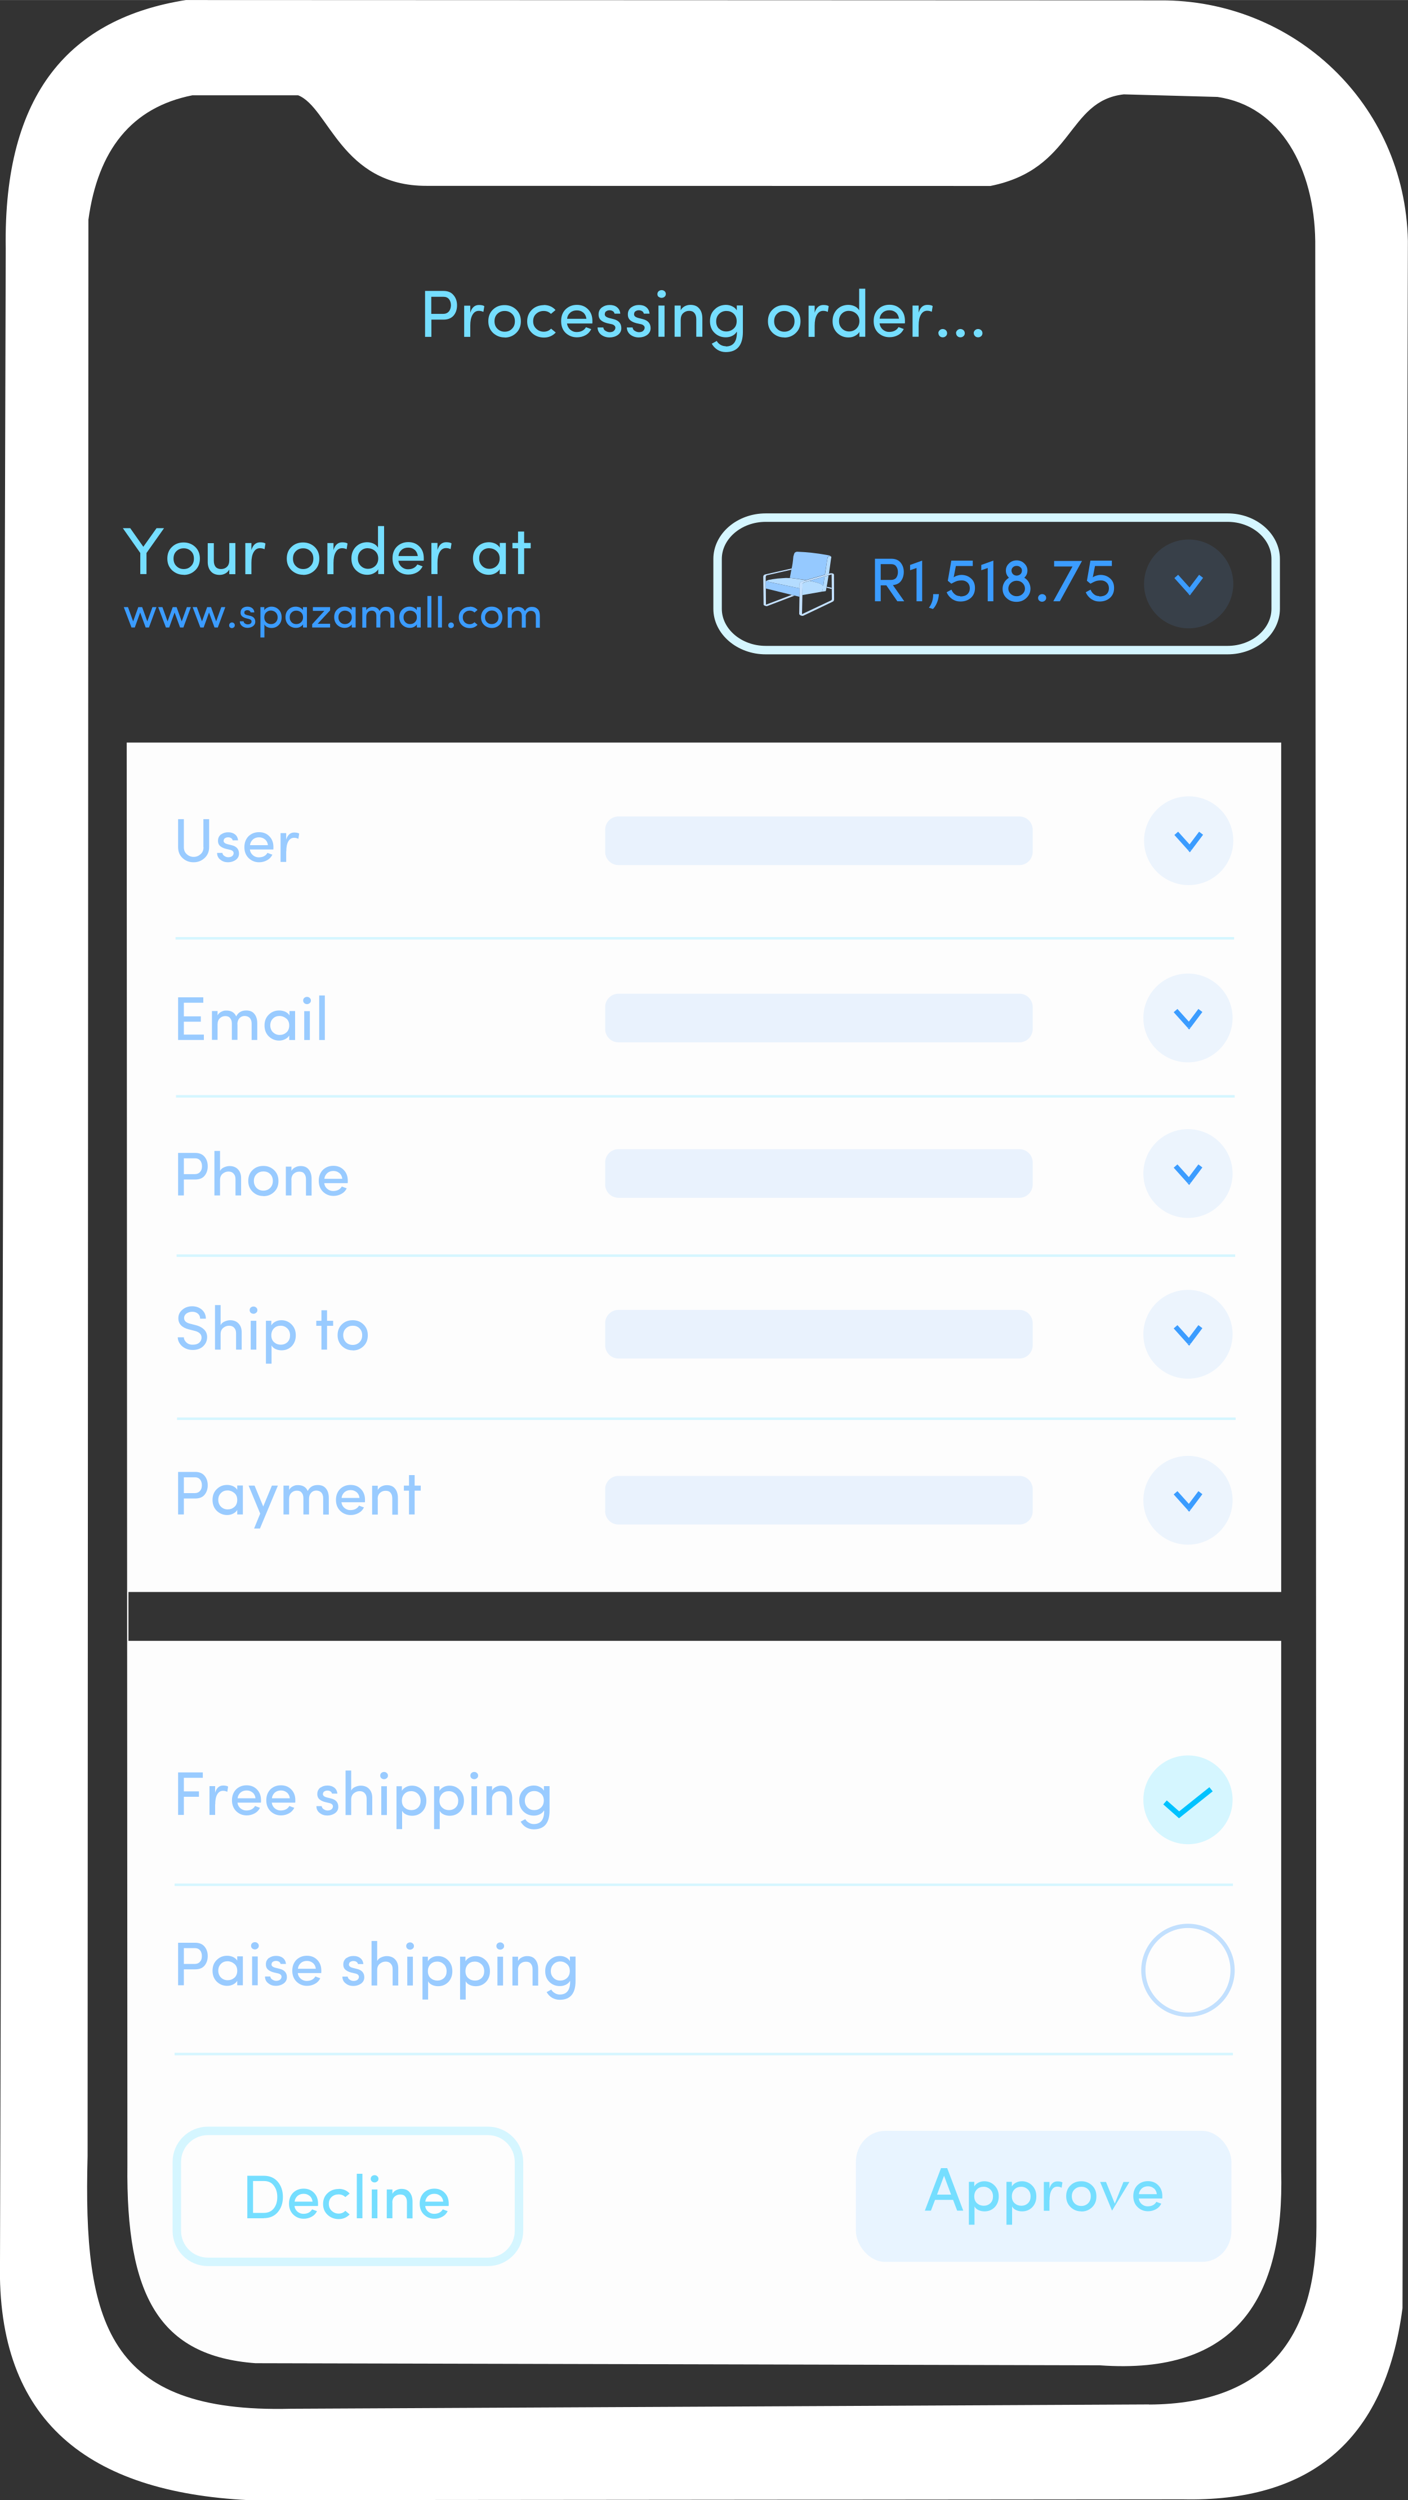 <?xml version="1.0" encoding="UTF-8"?>
<!DOCTYPE svg PUBLIC "-//W3C//DTD SVG 1.1//EN" "http://www.w3.org/Graphics/SVG/1.1/DTD/svg11.dtd">
<!-- Creator: CorelDRAW X6 -->
<svg xmlns="http://www.w3.org/2000/svg" xml:space="preserve" width="112.68mm" height="200mm" version="1.1" style="shape-rendering:geometricPrecision; text-rendering:geometricPrecision; image-rendering:optimizeQuality; fill-rule:evenodd; clip-rule:evenodd"
viewBox="0 0 12024 21341"
 xmlns:xlink="http://www.w3.org/1999/xlink">
 <rect x="0" y="0" width="12024" height="21341" fill="#333333" stroke="none"/>
 <defs>
  <style type="text/css">
   <![CDATA[
    .str1 {stroke:#D5F6FF;stroke-width:21.341}
    .str3 {stroke:#3B9CFF;stroke-width:36.141;stroke-opacity:0.302}
    .str2 {stroke:#00C2FF;stroke-width:45.169}
    .str0 {stroke:#D5F6FF;stroke-width:72.272}
    .fil8 {fill:none}
    .fil3 {fill:none}
    .fil14 {fill:none}
    .fil1 {fill:none}
    .fil11 {fill:#e8f4ff}
    .fil15 {fill:#3B9CFF;fill-rule:nonzero}
    .fil13 {fill:#6BB5FF;fill-opacity:0.11}
    .fil10 {fill:#95C9FF;fill-opacity:0.188}
    .fil4 {fill:#FFFFFF;fill-opacity:1}
    .fil0 {fill:#FFFFFF;fill-opacity:0.99}
    .fil6 {fill:#75deff;fill-rule:nonzero;fill-opacity:1.0}
    .fil5 {fill:#75deff;fill-rule:nonzero;fill-opacity:1.0}
    .fil7 {fill:#95C9FF;fill-rule:nonzero;fill-opacity:0.96}
    .fil18 {fill:#95C9FF}
    .fil17 {fill:#B4DCFF}
    .fil16 {fill:#C4E1FF}
    .fil12 {fill:#D5F6FF}
    .fil2 {fill:none}
    .fil9 {fill:#3B9CFF;fill-rule:nonzero}
   ]]>
  </style>
 </defs>
 <g id="Layer_x0020_1">
  <g id="_1018777872">
   <path class="fil0" d="M1082 6338l9859 0 0 7251 -9844 0 0 417 9844 0 0 4525c28,1085 -379,1744 -1550,1659l-7210 -18c-819,-61 -1106,-573 -1093,-1694l-6 -12140z"/>
   <path class="fil1 str0" d="M6539 4418l3944 0c226,0 411,159 411,353l0 425c0,194 -185,353 -411,353l-3944 0c-226,0 -411,-159 -411,-353l0 -425c0,-194 185,-353 411,-353z"/>
   <path class="fil2" d="M2440 1104c-1135,-67 -1319,282 -1359,1144l1 1368 9861 0 0 -1252c-15,-1019 -380,-1315 -1330,-1308l-826 813 -5476 22 -870 -788z"/>
   <path class="fil3" d="M8760 1869l819 -805c9,0 17,0 25,0l-819 805 -25 0z"/>
   <path class="fil3" d="M1047 2255c30,-643 140,-1001 665,-1113 -496,120 -602,476 -632,1106l1 1368 9827 0 0 2297 -9859 0 -2 -3657z"/>
   <path class="fil4" d="M9814 20524l-7331 37c-1568,39 -1773,-728 -1735,-2158l7 -16528c81,-594 368,-959 888,-1062l903 0c263,104 369,775 1097,773l4815 1c718,-144 649,-726 1139,-782l799 22c543,78 828,614 836,1231l10 16946c1,917 -398,1516 -1429,1521zm-8227 -20524c-985,156 -1560,791 -1538,2122l-49 17189c-30,1360 759,1962 2123,2030l7977 -7c1067,23 1726,-479 1877,-1632l46 -17646c-24,-1178 -983,-2060 -2113,-2053l-8323 -3z"/>
   <path class="fil5" d="M3786 2533l-103 0 0 146 100 0c22,0 38,-7 50,-20 11,-13 17,-31 18,-52 0,-21 -5,-39 -16,-53 -11,-14 -27,-21 -48,-21zm-156 342l0 -392 156 0c39,0 68,12 87,36 20,23 30,52 30,87 0,35 -10,64 -29,87 -20,23 -49,35 -87,35l-103 0 0 147 -53 0zm386 -97l0 97 -52 0 0 -266 52 0 0 60c13,-44 38,-66 74,-66 21,0 36,3 46,10l-8 49c-12,-6 -25,-9 -39,-9 -23,0 -41,11 -54,34 -13,22 -19,53 -19,92zm356 28c17,-16 25,-38 25,-64 0,-27 -8,-48 -25,-64 -17,-16 -37,-24 -62,-24 -25,0 -45,8 -62,24 -17,16 -25,37 -25,64 0,26 8,48 25,64 17,17 37,25 62,25 25,0 46,-8 62,-25zm-62 74c-39,0 -71,-13 -99,-38 -27,-26 -41,-59 -41,-100 0,-41 13,-75 40,-100 27,-26 60,-38 99,-38 39,0 72,13 99,38 27,26 40,59 40,100 0,41 -13,74 -40,100 -27,26 -60,39 -98,39zm333 -277c41,0 75,14 101,43l-39 33c-17,-17 -37,-25 -62,-25 -25,0 -46,8 -64,24 -18,16 -26,37 -26,64 0,26 9,48 27,64 18,17 39,25 64,25 25,0 46,-9 62,-26l40 33c-26,28 -60,43 -100,43 -40,0 -75,-13 -102,-38 -28,-26 -42,-59 -42,-100 0,-41 14,-74 41,-100 27,-26 61,-38 102,-39zm416 138c0,12 0,18 -1,20l-216 0c3,21 12,39 28,53 16,13 33,20 53,20 38,0 65,-14 81,-41 0,0 1,0 2,0 1,0 2,1 4,2 2,1 5,2 9,3 4,1 7,2 8,3l22 8c-11,22 -27,40 -49,52 -22,12 -46,18 -73,18 -38,0 -70,-13 -97,-38 -26,-26 -38,-59 -38,-101 0,-42 13,-75 38,-100 26,-25 58,-38 97,-38 39,0 71,13 95,38 25,25 37,58 37,100zm-78 -73c-15,-13 -33,-19 -55,-19 -22,0 -41,6 -56,19 -16,14 -25,31 -27,53l165 0c-3,-21 -11,-39 -26,-53zm162 -46c18,-13 39,-19 64,-19 25,0 46,6 62,19 16,13 26,31 28,55l-49 0c-2,-9 -6,-16 -14,-21 -8,-5 -18,-8 -28,-8 -10,0 -19,2 -26,7 -8,3 -12,9 -14,18 -2,8 -2,15 1,20 4,9 15,15 31,20l39 10c46,11 69,37 69,78 0,24 -10,43 -30,58 -20,14 -44,21 -71,21 -27,0 -51,-8 -71,-23 -20,-16 -30,-36 -31,-62l49 0c2,14 9,24 21,30 12,7 24,11 38,10 13,-1 24,-4 31,-11 7,-7 12,-14 13,-24 1,-9 -2,-17 -9,-22 -6,-6 -15,-10 -27,-12l-36 -8c-26,-7 -45,-17 -57,-31 -12,-14 -16,-32 -14,-53 2,-21 12,-38 29,-51zm250 0c18,-13 39,-19 64,-19 25,0 46,6 62,19 16,13 26,31 28,55l-49 0c-2,-9 -6,-16 -14,-21 -8,-5 -18,-8 -28,-8 -10,0 -19,2 -26,7 -8,3 -12,9 -14,18 -2,8 -2,15 1,20 4,9 15,15 31,20l39 10c46,11 69,37 69,78 0,24 -10,43 -30,58 -20,14 -44,21 -71,21 -27,0 -51,-8 -71,-23 -20,-16 -30,-36 -31,-62l49 0c2,14 9,24 21,30 12,7 24,11 38,10 13,-1 24,-4 31,-11 7,-7 12,-14 13,-24 1,-9 -2,-17 -9,-22 -6,-6 -15,-10 -27,-12l-36 -8c-26,-7 -45,-17 -57,-31 -12,-14 -16,-32 -14,-53 2,-21 12,-38 29,-51zm231 -88c-7,-7 -10,-15 -10,-24 0,-9 3,-17 10,-24 7,-6 16,-10 26,-10 10,0 18,3 25,9 7,6 11,14 11,24 0,10 -4,18 -11,24 -7,6 -16,9 -25,9 -10,0 -18,-3 -26,-10zm51 340l-52 0 0 -266 52 0 0 266zm138 -143l0 143 -52 0 0 -266 52 0 0 40c8,-15 19,-26 34,-34 15,-8 31,-12 49,-12 33,0 58,10 75,31 18,20 27,49 27,87l0 154 -52 0 0 -150c0,-22 -5,-40 -16,-52 -10,-13 -25,-19 -45,-19 -20,0 -37,7 -51,20 -14,13 -21,32 -21,58zm328 74c16,16 37,24 61,24 24,0 45,-8 63,-24 18,-16 26,-37 26,-64 0,-27 -9,-48 -26,-64 -17,-16 -38,-23 -62,-23 -24,0 -45,8 -62,25 -17,17 -25,38 -25,64 0,26 8,47 24,63zm57 152c63,0 95,-40 95,-120 0,-1 0,-2 -1,-3l0 -4c-8,15 -20,27 -38,36 -17,9 -36,13 -56,13 -38,0 -70,-13 -96,-38 -26,-25 -39,-59 -39,-100 0,-41 13,-75 40,-100 26,-26 58,-38 95,-39 20,0 39,4 56,13 17,8 29,19 38,34l0 -42 52 0 0 225c0,115 -49,173 -146,173 -25,0 -49,-6 -70,-19 -21,-13 -38,-31 -50,-53 2,0 9,-4 23,-12l20 -11c7,14 18,24 32,33 14,8 29,12 45,12zm562 -151c17,-16 25,-38 25,-64 0,-27 -8,-48 -25,-64 -17,-16 -37,-24 -62,-24 -25,0 -45,8 -62,24 -17,16 -25,37 -25,64 0,26 8,48 25,64 17,17 37,25 62,25 25,0 46,-8 62,-25zm-62 74c-39,0 -71,-13 -99,-38 -27,-26 -41,-59 -41,-100 0,-41 13,-75 40,-100 27,-26 60,-38 99,-38 39,0 72,13 99,38 27,26 40,59 40,100 0,41 -13,74 -40,100 -27,26 -60,39 -98,39zm259 -102l0 97 -52 0 0 -266 52 0 0 60c13,-44 38,-66 74,-66 21,0 36,3 46,10l-8 49c-12,-6 -25,-9 -39,-9 -23,0 -41,11 -54,34 -13,22 -19,53 -19,92zm356 27c17,-16 26,-38 26,-64 0,-27 -9,-48 -27,-64 -18,-16 -39,-23 -63,-24 -24,0 -44,8 -60,24 -16,16 -24,37 -24,63 0,26 8,47 25,64 16,16 37,25 61,25 24,0 45,-8 62,-24zm78 69l-52 0 0 -41c-8,14 -21,25 -38,34 -17,9 -35,13 -56,13 -37,0 -69,-13 -96,-39 -26,-26 -39,-59 -39,-100 0,-41 13,-74 38,-100 26,-26 57,-38 95,-39 20,0 39,4 56,12 17,8 29,19 38,34l0 -184 52 0 0 410zm337 -134c0,12 0,18 -1,20l-216 0c3,21 12,39 28,53 16,13 33,20 53,20 38,0 65,-14 81,-41 0,0 1,0 2,0 1,0 2,1 4,2 2,1 5,2 9,3 4,1 7,2 8,3l22 8c-11,22 -27,40 -49,52 -22,12 -46,18 -73,18 -38,0 -70,-13 -97,-38 -26,-26 -38,-59 -38,-101 0,-42 13,-75 38,-100 26,-25 58,-38 97,-38 39,0 71,13 95,38 25,25 37,58 37,100zm-78 -73c-15,-13 -33,-19 -55,-19 -22,0 -41,6 -56,19 -16,14 -25,31 -27,53l165 0c-3,-21 -11,-39 -26,-53zm195 110l0 97 -52 0 0 -266 52 0 0 60c13,-44 38,-66 74,-66 21,0 36,3 46,10l-8 49c-12,-6 -25,-9 -39,-9 -23,0 -41,11 -54,34 -13,22 -19,53 -19,92zm168 67c0,-10 4,-18 11,-25 7,-7 16,-11 26,-11 10,0 19,3 27,10 7,7 11,15 11,26 0,10 -4,19 -11,25 -8,7 -16,10 -26,10 -10,0 -19,-3 -26,-10 -7,-7 -11,-15 -11,-26zm151 0c0,-10 4,-18 11,-25 7,-7 16,-11 26,-11 10,0 19,3 27,10 7,7 11,15 11,26 0,10 -4,19 -11,25 -8,7 -16,10 -26,10 -10,0 -19,-3 -26,-10 -7,-7 -11,-15 -11,-26zm151 0c0,-10 4,-18 11,-25 7,-7 16,-11 26,-11 10,0 19,3 27,10 7,7 11,15 11,26 0,10 -4,19 -11,25 -8,7 -16,10 -26,10 -10,0 -19,-3 -26,-10 -7,-7 -11,-15 -11,-26z"/>
   <path class="fil6" d="M2161 18618l0 271 92 0c37,0 65,-13 85,-38 20,-25 30,-58 30,-97 0,-40 -10,-72 -30,-98 -19,-26 -47,-39 -84,-39l-92 0zm92 317l-141 0 0 -363 141 0c50,0 90,17 119,51 29,34 44,78 44,130 0,53 -15,96 -44,130 -29,34 -69,51 -120,51zm463 -124c0,11 0,17 -1,19l-200 0c2,20 11,36 26,49 15,12 31,18 49,18 36,0 60,-13 75,-38 0,0 1,0 2,0 1,0 2,1 4,2 2,1 5,2 8,3 3,1 6,2 8,3l20 7c-10,21 -25,37 -46,48 -20,11 -43,17 -67,17 -35,0 -65,-12 -90,-36 -24,-24 -36,-55 -36,-93 0,-38 12,-69 35,-93 24,-23 54,-35 90,-35 36,0 66,12 88,35 23,23 35,54 35,92zm-72 -67c-14,-12 -31,-18 -51,-18 -20,0 -38,6 -52,18 -14,13 -23,29 -25,49l153 0c-2,-20 -10,-36 -24,-49zm249 -60c38,0 69,13 93,40l-37 30c-15,-15 -35,-23 -58,-23 -23,0 -43,7 -59,22 -16,15 -24,34 -24,59 0,24 8,44 25,60 17,15 36,23 59,23 23,0 42,-8 57,-24l37 31c-25,26 -56,40 -93,40 -37,0 -69,-12 -95,-36 -26,-24 -39,-55 -39,-93 0,-38 13,-69 38,-92 25,-24 57,-36 95,-36zm154 251l0 -380 48 0 0 380 -48 0zm128 -315c-6,-6 -9,-13 -9,-22 0,-9 3,-16 9,-22 7,-6 15,-9 24,-9 9,0 17,3 23,9 7,6 10,13 10,22 0,9 -3,17 -10,22 -7,6 -14,9 -23,9 -9,0 -17,-3 -24,-9zm48 315l-48 0 0 -246 48 0 0 246zm128 -133l0 133 -48 0 0 -246 48 0 0 37c7,-14 18,-24 32,-31 14,-7 29,-11 45,-11 31,0 54,9 70,29 16,19 25,46 25,81l0 142 -48 0 0 -139c0,-21 -5,-37 -15,-48 -9,-12 -23,-17 -42,-17 -19,0 -35,6 -48,18 -13,12 -20,30 -20,53zm481 9c0,11 0,17 -1,19l-200 0c2,20 11,36 26,49 15,12 31,18 49,18 36,0 60,-13 75,-38 0,0 1,0 2,0 1,0 2,1 4,2 2,1 5,2 8,3 3,1 6,2 8,3l20 7c-10,21 -25,37 -46,48 -20,11 -43,17 -67,17 -35,0 -65,-12 -90,-36 -24,-24 -36,-55 -36,-93 0,-38 12,-69 35,-93 24,-23 54,-35 90,-35 36,0 66,12 88,35 23,23 35,54 35,92zm-72 -67c-14,-12 -31,-18 -51,-18 -20,0 -38,6 -52,18 -14,13 -23,29 -25,49l153 0c-2,-20 -10,-36 -24,-49z"/>
   <path class="fil7" d="M1737 7231l0 -239 49 0 0 238c0,39 -13,70 -39,94 -26,24 -57,36 -94,36 -37,0 -68,-12 -94,-36 -26,-24 -38,-56 -38,-94l0 -238 49 0 0 239c0,25 8,45 25,60 16,15 36,23 59,23 23,0 42,-8 59,-23 17,-15 25,-35 25,-60zm152 -109c16,-12 36,-18 60,-18 23,0 43,6 58,18 15,12 24,29 26,51l-46 0c-1,-8 -6,-14 -13,-19 -8,-5 -16,-7 -26,-7 -9,0 -17,2 -24,6 -7,3 -11,9 -13,16 -2,8 -2,14 1,18 4,8 14,14 29,18l36 9c43,10 64,34 64,72 0,22 -9,40 -28,54 -19,13 -41,20 -66,20 -25,0 -47,-7 -65,-22 -19,-14 -28,-34 -28,-58l45 0c2,13 9,22 20,28 11,7 22,10 35,9 12,-1 22,-4 29,-10 7,-6 11,-13 12,-22 1,-9 -2,-15 -8,-21 -6,-5 -14,-9 -25,-11l-34 -8c-24,-6 -41,-16 -53,-28 -11,-13 -15,-29 -13,-49 2,-20 11,-35 27,-48zm446 110c0,11 0,17 -1,19l-200 0c2,20 11,36 26,49 15,12 31,18 49,18 36,0 60,-13 75,-38 0,0 1,0 2,0 1,0 2,1 4,2 2,1 5,2 8,3 3,1 6,2 8,3l20 7c-10,21 -25,37 -46,48 -20,11 -43,17 -67,17 -35,0 -65,-12 -90,-36 -24,-24 -36,-55 -36,-93 0,-38 12,-69 35,-93 24,-23 54,-35 90,-35 36,0 66,12 88,35 23,23 35,54 35,92zm-72 -67c-14,-12 -31,-18 -51,-18 -20,0 -38,6 -52,18 -14,13 -23,29 -25,49l153 0c-2,-20 -10,-36 -24,-49zm181 102l0 90 -48 0 0 -246 48 0 0 56c12,-40 35,-61 68,-61 19,0 34,3 43,9l-7 45c-11,-6 -23,-9 -36,-9 -22,0 -38,10 -50,31 -12,21 -17,49 -17,85z"/>
   <path class="fil7" d="M1521 8876l0 -363 215 0 0 46 -166 0 0 116 145 0 0 46 -145 0 0 110 171 0 0 46 -220 0zm507 -132l0 132 -48 0 0 -139c0,-20 -5,-36 -15,-47 -9,-12 -23,-17 -41,-17 -18,0 -33,6 -46,18 -13,12 -20,30 -20,53l0 132 -48 0 0 -246 48 0 0 37c6,-12 15,-21 28,-29 14,-7 26,-12 37,-12 47,-3 79,14 94,50 17,-34 46,-51 85,-51 31,0 54,9 70,29 16,19 25,46 25,81l0 142 -48 0 0 -139c0,-20 -5,-36 -15,-48 -11,-12 -25,-17 -44,-18 -18,0 -33,6 -45,19 -12,13 -18,31 -18,52zm418 69c16,-15 24,-35 24,-60 0,-25 -8,-45 -25,-59 -17,-14 -36,-22 -58,-22 -22,0 -41,7 -56,22 -15,15 -23,34 -23,58 0,24 8,44 23,59 16,15 35,23 57,23 23,0 42,-7 58,-22zm72 64l-48 0 0 -38c-8,13 -19,23 -35,31 -16,8 -33,12 -51,12 -34,0 -64,-12 -89,-36 -24,-24 -36,-55 -36,-93 0,-38 12,-69 36,-92 24,-24 54,-36 90,-36 18,0 35,4 52,11 16,8 28,18 35,31l0 -37 48 0 0 246zm80 -315c-6,-6 -9,-13 -9,-22 0,-9 3,-16 9,-22 7,-6 15,-9 24,-9 9,0 17,3 23,9 7,6 10,13 10,22 0,9 -3,17 -10,22 -7,6 -15,9 -23,9 -9,0 -17,-3 -24,-9zm48 315l-48 0 0 -246 48 0 0 246zm80 0l0 -380 48 0 0 380 -48 0z"/>
   <path class="fil7" d="M1665 9887l-95 0 0 135 93 0c20,0 35,-6 46,-19 11,-12 16,-28 16,-48 0,-20 -5,-36 -15,-49 -11,-13 -25,-19 -44,-19zm-144 317l0 -363 145 0c36,0 63,11 81,33 18,22 27,48 27,81 0,32 -9,59 -27,81 -18,22 -45,32 -81,32l-96 0 0 136 -49 0zm358 -133l0 133 -48 0 0 -380 48 0 0 171c7,-14 18,-24 34,-31 16,-7 32,-11 47,-11 31,0 56,10 73,29 18,19 27,46 26,80l0 142 -48 0 0 -139c0,-20 -5,-36 -16,-47 -10,-12 -25,-18 -43,-18 -19,0 -35,6 -50,18 -15,12 -23,30 -23,54zm428 69c15,-15 23,-35 23,-60 0,-25 -8,-44 -23,-59 -15,-15 -35,-22 -57,-22 -23,0 -42,7 -58,22 -16,15 -24,35 -24,59 0,24 8,44 23,60 15,15 35,23 58,23 23,0 43,-8 58,-23zm-58 69c-36,0 -66,-12 -91,-36 -25,-24 -38,-55 -38,-93 0,-38 12,-69 37,-93 25,-24 55,-35 92,-35 37,0 67,12 92,36 25,24 37,55 37,93 0,38 -12,69 -37,93 -25,24 -55,36 -91,36zm240 -138l0 133 -48 0 0 -246 48 0 0 37c7,-14 18,-24 32,-31 14,-7 29,-11 45,-11 31,0 54,9 70,29 16,19 25,46 25,81l0 142 -48 0 0 -139c0,-21 -5,-37 -15,-48 -9,-12 -23,-17 -42,-17 -19,0 -35,6 -48,18 -13,12 -20,30 -20,53zm481 9c0,11 0,17 -1,19l-200 0c2,20 11,36 26,49 15,12 31,18 49,18 36,0 60,-13 75,-38 0,0 1,0 2,0 1,0 2,1 4,2 2,1 5,2 8,3 3,1 6,2 8,3l20 7c-10,21 -25,37 -46,48 -20,11 -43,17 -67,17 -35,0 -65,-12 -90,-36 -24,-24 -36,-55 -36,-93 0,-38 12,-69 35,-93 24,-23 54,-35 90,-35 36,0 66,12 88,35 23,23 35,54 35,92zm-72 -67c-14,-12 -31,-18 -51,-18 -20,0 -38,6 -52,18 -14,13 -23,29 -25,49l153 0c-2,-20 -10,-36 -24,-49z"/>
   <path class="fil7" d="M1521 11415l49 0c0,16 8,31 22,44 14,13 33,20 55,19 22,0 39,-5 52,-15 12,-10 20,-23 22,-39 3,-33 -18,-55 -62,-65l-47 -12c-59,-15 -89,-47 -89,-95 0,-30 12,-54 35,-73 22,-19 50,-29 83,-29 33,0 61,10 83,29 22,20 34,45 34,77l-49 0c0,-18 -6,-32 -19,-43 -13,-11 -29,-16 -48,-16 -19,0 -35,5 -50,15 -13,10 -20,23 -20,38 0,24 17,41 52,49l47 12c35,9 60,24 77,43 17,20 23,44 20,72 -3,28 -16,51 -38,70 -22,18 -50,27 -85,27 -35,0 -65,-11 -90,-32 -24,-22 -37,-48 -37,-77zm363 -28l0 133 -48 0 0 -380 48 0 0 171c7,-14 18,-24 34,-31 16,-7 32,-11 47,-11 31,0 56,10 73,29 18,19 27,46 26,80l0 142 -48 0 0 -139c0,-20 -5,-36 -16,-47 -10,-12 -25,-18 -43,-18 -19,0 -35,6 -50,18 -15,12 -23,30 -23,54zm257 -182c-6,-6 -9,-13 -9,-22 0,-9 3,-16 9,-22 7,-6 15,-9 24,-9 9,0 17,3 23,9 7,6 10,13 10,22 0,9 -3,17 -10,22 -7,6 -14,9 -23,9 -9,0 -17,-3 -24,-9zm48 315l-48 0 0 -246 48 0 0 246zm151 -182c-15,15 -23,35 -23,60 0,25 8,45 24,59 16,14 35,21 57,21 22,0 41,-7 57,-22 15,-15 22,-34 22,-58 0,-24 -8,-44 -23,-59 -16,-15 -35,-23 -57,-23 -23,0 -42,7 -57,22zm-71 -64l48 0 0 39c8,-14 20,-24 35,-32 15,-8 32,-12 51,-12 34,0 63,12 87,36 24,24 36,55 36,93 0,38 -12,69 -35,93 -24,24 -53,35 -87,35 -19,0 -36,-4 -51,-11 -16,-7 -27,-18 -34,-31l0 156 -48 0 0 -366zm524 -90l0 90 52 0 0 43 -52 0 0 203 -48 0 0 -203 -44 0 0 -43 44 0 0 -90 48 0zm277 273c15,-15 23,-35 23,-60 0,-25 -8,-44 -23,-59 -15,-15 -35,-22 -57,-22 -23,0 -42,7 -58,22 -16,15 -24,35 -24,59 0,24 8,44 23,60 15,15 35,23 58,23 23,0 43,-8 58,-23zm-58 69c-36,0 -66,-12 -91,-36 -25,-24 -38,-55 -38,-93 0,-38 12,-69 37,-93 25,-24 55,-35 92,-35 37,0 67,12 92,36 25,24 37,55 37,93 0,38 -12,69 -37,93 -25,24 -55,36 -91,36z"/>
   <path class="fil7" d="M1665 12610l-95 0 0 135 92 0c20,0 35,-6 46,-19 11,-12 16,-28 16,-48 0,-20 -5,-36 -15,-49 -11,-13 -25,-19 -44,-19zm-144 317l0 -363 145 0c36,0 63,11 81,33 18,22 27,48 27,81 0,32 -9,59 -27,81 -18,22 -45,32 -81,32l-96 0 0 136 -49 0zm481 -64c16,-15 24,-35 24,-60 0,-25 -8,-45 -25,-59 -17,-14 -36,-22 -58,-22 -22,0 -41,7 -56,22 -15,15 -23,34 -23,58 0,24 8,44 23,59 15,15 35,23 57,23 23,0 42,-7 58,-22zm72 64l-48 0 0 -38c-8,13 -19,23 -35,31 -16,8 -33,12 -51,12 -34,0 -64,-12 -89,-36 -24,-24 -36,-55 -36,-93 0,-38 12,-69 36,-92 24,-24 54,-36 89,-36 18,0 35,4 51,11 16,8 28,18 35,31l0 -37 48 0 0 246zm299 -246l-153 366 -50 0 52 -127 -99 -239 51 0 74 178 74 -178 51 0zm266 114l0 132 -48 0 0 -139c0,-20 -5,-36 -15,-47 -9,-12 -23,-17 -41,-17 -18,0 -33,6 -46,18 -13,12 -20,30 -20,53l0 132 -48 0 0 -246 48 0 0 37c6,-12 15,-21 28,-29 14,-7 26,-12 37,-12 47,-3 79,14 94,50 17,-34 45,-51 85,-51 31,0 54,9 70,29 16,19 25,46 25,81l0 142 -48 0 0 -139c0,-20 -5,-36 -15,-48 -11,-12 -25,-17 -43,-18 -18,0 -33,6 -45,19 -12,13 -18,31 -18,52zm478 9c0,11 0,17 -1,19l-200 0c2,20 11,36 26,49 15,12 31,18 49,18 36,0 60,-13 75,-38 0,0 1,0 2,0 1,0 2,1 4,2 2,1 5,2 8,3 3,1 6,2 8,3l20 7c-10,21 -25,37 -46,48 -20,11 -43,17 -67,17 -35,0 -65,-12 -90,-36 -24,-24 -36,-55 -36,-93 0,-38 12,-69 35,-93 24,-23 54,-35 90,-35 36,0 66,12 88,35 23,23 35,54 35,92zm-72 -67c-14,-12 -31,-18 -51,-18 -20,0 -38,6 -52,18 -14,13 -23,29 -25,49l153 0c-2,-20 -10,-36 -24,-49zm181 58l0 133 -48 0 0 -246 48 0 0 37c7,-14 18,-24 32,-31 14,-7 29,-11 45,-11 31,0 54,9 70,29 16,19 25,46 25,81l0 142 -48 0 0 -139c0,-21 -5,-37 -15,-48 -9,-12 -23,-17 -42,-17 -19,0 -35,6 -48,18 -13,12 -20,30 -20,53zm315 -204l0 90 52 0 0 43 -52 0 0 203 -48 0 0 -203 -44 0 0 -43 44 0 0 -90 48 0z"/>
   <path class="fil7" d="M1521 15492l0 -363 211 0 0 46 -162 0 0 116 129 0 0 46 -129 0 0 155 -49 0zm316 -90l0 90 -48 0 0 -246 48 0 0 56c12,-40 35,-61 68,-61 19,0 34,3 43,9l-7 45c-11,-6 -23,-9 -36,-9 -22,0 -38,10 -50,31 -12,21 -17,49 -17,85zm392 -34c0,11 0,17 -1,19l-200 0c2,20 11,36 26,49 15,12 31,18 49,18 36,0 60,-13 75,-38 0,0 1,0 2,0 1,0 2,1 4,2 2,1 5,2 8,3 3,1 6,2 8,3l20 7c-10,21 -25,37 -46,48 -20,11 -43,17 -67,17 -35,0 -65,-12 -90,-36 -24,-24 -36,-55 -36,-93 0,-38 12,-69 35,-93 24,-23 54,-35 90,-35 36,0 66,12 88,35 23,23 35,54 35,92zm-72 -67c-14,-12 -31,-18 -51,-18 -20,0 -38,6 -52,18 -14,13 -23,29 -25,49l153 0c-2,-20 -10,-36 -24,-49zm365 67c0,11 0,17 -1,19l-200 0c2,20 11,36 26,49 15,12 31,18 49,18 36,0 60,-13 75,-38 0,0 1,0 2,0 1,0 2,1 4,2 2,1 5,2 8,3 3,1 6,2 8,3l20 7c-10,21 -25,37 -46,48 -20,11 -43,17 -67,17 -35,0 -65,-12 -90,-36 -24,-24 -36,-55 -36,-93 0,-38 12,-69 35,-93 24,-23 54,-35 90,-35 36,0 66,12 88,35 23,23 35,54 35,92zm-72 -67c-14,-12 -31,-18 -51,-18 -20,0 -38,6 -52,18 -14,13 -23,29 -25,49l153 0c-2,-20 -10,-36 -24,-49zm287 -42c16,-12 36,-18 60,-18 23,0 43,6 58,18 15,12 24,29 26,51l-46 0c-1,-8 -6,-14 -13,-19 -8,-5 -16,-7 -26,-7 -9,0 -17,2 -24,6 -7,3 -11,9 -13,16 -2,8 -2,14 1,18 4,8 14,14 29,18l36 9c43,10 64,34 64,72 0,22 -9,40 -28,54 -19,13 -41,20 -66,20 -25,0 -47,-7 -65,-22 -19,-14 -28,-34 -28,-58l45 0c2,13 9,22 20,28 11,7 22,10 35,9 12,-1 22,-4 29,-10 7,-6 11,-13 12,-22 1,-9 -2,-15 -8,-21 -6,-5 -14,-9 -25,-11l-34 -8c-24,-6 -41,-16 -53,-28 -11,-13 -15,-29 -13,-49 2,-20 11,-35 27,-48zm262 101l0 133 -48 0 0 -380 48 0 0 171c7,-14 18,-24 34,-31 16,-7 32,-11 47,-11 31,0 56,10 73,29 18,19 27,46 26,80l0 142 -48 0 0 -139c0,-20 -5,-36 -16,-47 -10,-12 -25,-18 -43,-18 -19,0 -35,6 -50,18 -15,12 -23,30 -23,54zm257 -182c-6,-6 -9,-13 -9,-22 0,-9 3,-16 9,-22 7,-6 15,-9 24,-9 9,0 17,3 23,9 7,6 10,13 10,22 0,9 -3,17 -10,22 -7,6 -14,9 -23,9 -9,0 -17,-3 -24,-9zm48 315l-48 0 0 -246 48 0 0 246zm151 -182c-15,15 -23,35 -23,60 0,25 8,45 24,59 16,14 35,21 57,21 22,0 41,-7 57,-22 15,-15 22,-34 22,-58 0,-24 -8,-44 -23,-59 -16,-15 -35,-23 -57,-23 -23,0 -42,7 -57,22zm-71 -64l48 0 0 39c8,-14 20,-24 35,-32 15,-8 32,-12 51,-12 34,0 63,12 87,36 24,24 36,55 36,93 0,38 -12,69 -35,93 -24,24 -53,35 -87,35 -19,0 -36,-4 -51,-11 -16,-7 -27,-18 -34,-31l0 156 -48 0 0 -366zm392 64c-15,15 -23,35 -23,60 0,25 8,45 24,59 16,14 35,21 57,21 22,0 41,-7 57,-22 15,-15 22,-34 22,-58 0,-24 -8,-44 -23,-59 -16,-15 -35,-23 -57,-23 -23,0 -42,7 -57,22zm-71 -64l48 0 0 39c8,-14 20,-24 35,-32 15,-8 32,-12 51,-12 34,0 63,12 87,36 24,24 36,55 36,93 0,38 -12,69 -35,93 -24,24 -53,35 -87,35 -19,0 -36,-4 -51,-11 -16,-7 -27,-18 -34,-31l0 156 -48 0 0 -366zm321 -69c-6,-6 -9,-13 -9,-22 0,-9 3,-16 9,-22 7,-6 15,-9 24,-9 9,0 17,3 23,9 7,6 10,13 10,22 0,9 -3,17 -10,22 -7,6 -14,9 -23,9 -9,0 -17,-3 -24,-9zm48 315l-48 0 0 -246 48 0 0 246zm128 -133l0 133 -48 0 0 -246 48 0 0 37c7,-14 18,-24 32,-31 14,-7 29,-11 45,-11 31,0 54,9 70,29 16,19 25,46 25,81l0 142 -48 0 0 -139c0,-21 -5,-37 -15,-48 -9,-12 -23,-17 -42,-17 -19,0 -35,6 -48,18 -13,12 -20,30 -20,53zm304 69c15,15 34,22 56,22 22,0 42,-7 58,-22 16,-15 24,-35 24,-60 0,-25 -8,-45 -24,-59 -16,-14 -35,-22 -58,-22 -23,0 -42,8 -57,23 -15,16 -23,35 -23,59 0,24 8,43 23,58zm53 141c58,0 88,-37 88,-111 0,-1 0,-2 -1,-3l0 -3c-7,14 -19,25 -35,33 -16,8 -33,12 -52,12 -35,0 -65,-12 -89,-35 -24,-24 -36,-54 -36,-93 0,-38 12,-69 37,-93 24,-24 54,-36 88,-36 19,0 36,4 51,12 15,7 27,18 35,32l0 -39 48 0 0 209c0,107 -45,160 -135,160 -24,0 -45,-6 -65,-17 -20,-12 -35,-28 -47,-49 2,0 9,-4 21,-11l19 -10c7,13 17,23 30,30 13,8 27,12 41,12z"/>
   <path class="fil7" d="M1665 16629l-95 0 0 135 92 0c20,0 35,-6 46,-19 11,-12 16,-28 16,-48 0,-20 -5,-36 -15,-49 -11,-13 -25,-19 -44,-19zm-144 317l0 -363 145 0c36,0 63,11 81,33 18,22 27,48 27,81 0,32 -9,59 -27,81 -18,22 -45,32 -81,32l-96 0 0 136 -49 0zm481 -64c16,-15 24,-35 24,-60 0,-25 -8,-45 -25,-59 -17,-14 -36,-22 -58,-22 -22,0 -41,7 -56,22 -15,15 -23,34 -23,58 0,24 8,44 23,59 15,15 35,23 57,23 23,0 42,-7 58,-22zm72 64l-48 0 0 -38c-8,13 -19,23 -35,31 -16,8 -33,12 -51,12 -34,0 -64,-12 -89,-36 -24,-24 -36,-55 -36,-93 0,-38 12,-69 36,-92 24,-24 54,-36 89,-36 18,0 35,4 51,11 16,8 28,18 35,31l0 -37 48 0 0 246zm79 -315c-6,-6 -9,-13 -9,-22 0,-9 3,-16 9,-22 7,-6 15,-9 24,-9 9,0 17,3 23,9 7,6 10,13 10,22 0,9 -3,17 -10,22 -7,6 -14,9 -23,9 -9,0 -17,-3 -24,-9zm48 315l-48 0 0 -246 48 0 0 246zm97 -233c16,-12 36,-18 60,-18 23,0 43,6 58,18 15,12 24,29 26,51l-46 0c-1,-8 -6,-14 -13,-19 -8,-5 -16,-7 -26,-7 -9,0 -17,2 -24,6 -7,3 -11,9 -13,16 -2,8 -2,14 1,18 4,8 14,14 29,18l36 9c43,10 64,34 64,72 0,22 -9,40 -28,54 -19,13 -41,20 -66,20 -25,0 -47,-7 -65,-22 -19,-14 -28,-34 -28,-58l45 0c2,13 9,22 20,28 11,7 22,10 35,9 12,-1 22,-4 29,-10 7,-6 11,-13 12,-22 1,-9 -2,-15 -8,-21 -6,-5 -14,-9 -25,-11l-34 -8c-24,-6 -41,-16 -53,-28 -11,-13 -15,-29 -13,-49 2,-20 11,-35 27,-48zm446 110c0,11 0,17 -1,19l-200 0c2,20 11,36 26,49 15,12 31,18 49,18 36,0 60,-13 75,-38 0,0 1,0 2,0 1,0 2,1 4,2 2,1 5,2 8,3 3,1 6,2 8,3l20 7c-10,21 -25,37 -46,48 -20,11 -43,17 -67,17 -35,0 -65,-12 -90,-36 -24,-24 -36,-55 -36,-93 0,-38 12,-69 35,-93 24,-23 54,-35 90,-35 36,0 66,12 88,35 23,23 35,54 35,92zm-72 -67c-14,-12 -31,-18 -51,-18 -20,0 -38,6 -52,18 -14,13 -23,29 -25,49l153 0c-2,-20 -10,-36 -24,-49zm287 -42c16,-12 36,-18 60,-18 23,0 43,6 58,18 15,12 24,29 26,51l-46 0c-1,-8 -6,-14 -13,-19 -8,-5 -16,-7 -26,-7 -9,0 -17,2 -24,6 -7,3 -11,9 -13,16 -2,8 -2,14 1,18 4,8 14,14 29,18l36 9c43,10 64,34 64,72 0,22 -9,40 -28,54 -19,13 -41,20 -66,20 -25,0 -47,-7 -65,-22 -19,-14 -28,-34 -28,-58l45 0c2,13 9,22 20,28 11,7 22,10 35,9 12,-1 22,-4 29,-10 7,-6 11,-13 12,-22 1,-9 -2,-15 -8,-21 -6,-5 -14,-9 -25,-11l-34 -8c-24,-6 -41,-16 -53,-28 -11,-13 -15,-29 -13,-49 2,-20 11,-35 27,-48zm262 101l0 133 -48 0 0 -380 48 0 0 171c7,-14 18,-24 34,-31 16,-7 32,-11 47,-11 31,0 56,10 73,29 18,19 27,46 26,80l0 142 -48 0 0 -139c0,-20 -5,-36 -16,-47 -10,-12 -25,-18 -43,-18 -19,0 -35,6 -50,18 -15,12 -23,30 -23,54zm257 -182c-6,-6 -9,-13 -9,-22 0,-9 3,-16 9,-22 7,-6 15,-9 24,-9 9,0 17,3 23,9 7,6 10,13 10,22 0,9 -3,17 -10,22 -7,6 -14,9 -23,9 -9,0 -17,-3 -24,-9zm48 315l-48 0 0 -246 48 0 0 246zm151 -182c-15,15 -23,35 -23,60 0,25 8,45 24,59 16,14 35,21 57,21 22,0 41,-7 57,-22 15,-15 22,-34 22,-58 0,-24 -8,-44 -23,-59 -16,-15 -35,-23 -57,-23 -23,0 -42,7 -57,22zm-71 -64l48 0 0 39c8,-14 20,-24 35,-32 15,-8 32,-12 51,-12 34,0 63,12 87,36 24,24 36,55 36,93 0,38 -12,69 -35,93 -24,24 -53,35 -87,35 -19,0 -36,-4 -51,-11 -16,-7 -27,-18 -34,-31l0 156 -48 0 0 -366zm392 64c-15,15 -23,35 -23,60 0,25 8,45 24,59 16,14 35,21 57,21 22,0 41,-7 57,-22 15,-15 22,-34 22,-58 0,-24 -8,-44 -23,-59 -16,-15 -35,-23 -57,-23 -23,0 -42,7 -57,22zm-71 -64l48 0 0 39c8,-14 20,-24 35,-32 15,-8 32,-12 51,-12 34,0 63,12 87,36 24,24 36,55 36,93 0,38 -12,69 -35,93 -24,24 -53,35 -87,35 -19,0 -36,-4 -51,-11 -16,-7 -27,-18 -34,-31l0 156 -48 0 0 -366zm321 -69c-6,-6 -9,-13 -9,-22 0,-9 3,-16 9,-22 7,-6 15,-9 24,-9 9,0 17,3 23,9 7,6 10,13 10,22 0,9 -3,17 -10,22 -7,6 -14,9 -23,9 -9,0 -17,-3 -24,-9zm48 315l-48 0 0 -246 48 0 0 246zm128 -133l0 133 -48 0 0 -246 48 0 0 37c7,-14 18,-24 32,-31 14,-7 29,-11 45,-11 31,0 54,9 70,29 16,19 25,46 25,81l0 142 -48 0 0 -139c0,-21 -5,-37 -15,-48 -9,-12 -23,-17 -42,-17 -19,0 -35,6 -48,18 -13,12 -20,30 -20,53zm304 69c15,15 34,22 56,22 22,0 42,-7 58,-22 16,-15 24,-35 24,-60 0,-25 -8,-45 -24,-59 -16,-14 -35,-22 -58,-22 -23,0 -42,8 -57,23 -15,16 -23,35 -23,59 0,24 8,43 23,58zm53 141c58,0 88,-37 88,-111 0,-1 0,-2 -1,-3l0 -3c-7,14 -19,25 -35,33 -16,8 -33,12 -52,12 -35,0 -65,-12 -89,-35 -24,-24 -36,-54 -36,-93 0,-38 12,-69 37,-93 24,-24 54,-36 88,-36 19,0 36,4 51,12 15,7 27,18 35,32l0 -39 48 0 0 209c0,107 -45,160 -135,160 -24,0 -45,-6 -65,-17 -20,-12 -35,-28 -47,-49 2,0 9,-4 21,-11l19 -10c7,13 17,23 30,30 13,8 27,12 41,12z"/>
   <line class="fil8 str1" x1="1499" y1="8009" x2="10539" y2= "8009" />
   <line class="fil8 str1" x1="1503" y1="9358" x2="10544" y2= "9358" />
   <line class="fil8 str1" x1="1508" y1="10718" x2="10548" y2= "10718" />
   <line class="fil8 str1" x1="10529" y1="16088" x2="1491" y2= "16088" />
   <line class="fil8 str1" x1="1512" y1="12110" x2="10552" y2= "12110" />
   <line class="fil8 str1" x1="10529" y1="17533" x2="1491" y2= "17533" />
   <path class="fil5" d="M1251 4900l-53 0 0 -180 -149 -212 63 0 112 159 113 -159 64 0 -150 212 0 180zm380 -68c17,-16 25,-38 25,-64 0,-27 -8,-48 -25,-64 -17,-16 -37,-24 -62,-24 -25,0 -45,8 -62,24 -17,16 -25,37 -25,64 0,26 8,48 25,64 17,17 37,25 62,25 25,0 46,-8 62,-25zm-62 74c-39,0 -71,-13 -99,-38 -27,-26 -41,-59 -41,-100 0,-41 13,-75 40,-100 27,-26 60,-38 99,-38 39,0 72,13 99,38 27,26 40,59 40,100 0,41 -13,74 -40,100 -27,26 -60,39 -98,39zm389 -128l0 -143 52 0 0 266 -52 0 0 -40c-8,15 -19,26 -34,34 -15,8 -31,12 -48,12 -33,0 -58,-10 -76,-31 -18,-21 -27,-50 -26,-86l0 -154 52 0 0 150c0,22 5,39 15,52 10,12 26,19 46,19 21,0 38,-6 51,-19 14,-13 20,-32 20,-58zm189 26l0 97 -52 0 0 -266 52 0 0 60c13,-44 38,-66 74,-66 21,0 36,3 46,10l-8 49c-12,-6 -25,-9 -39,-9 -23,0 -41,11 -54,34 -13,22 -19,53 -19,92zm504 28c17,-16 25,-38 25,-64 0,-27 -8,-48 -25,-64 -17,-16 -37,-24 -62,-24 -25,0 -45,8 -62,24 -17,16 -25,37 -25,64 0,26 8,48 25,64 17,17 37,25 62,25 25,0 46,-8 62,-25zm-62 74c-39,0 -71,-13 -99,-38 -27,-26 -41,-59 -41,-100 0,-41 13,-75 40,-100 27,-26 60,-38 99,-38 39,0 72,13 99,38 27,26 40,59 40,100 0,41 -13,74 -40,100 -27,26 -60,39 -98,39zm259 -102l0 97 -52 0 0 -266 52 0 0 60c13,-44 38,-66 74,-66 21,0 36,3 46,10l-8 49c-12,-6 -25,-9 -39,-9 -23,0 -41,11 -54,34 -13,22 -19,53 -19,92zm356 27c17,-16 26,-38 26,-64 0,-27 -9,-48 -27,-64 -18,-16 -39,-23 -63,-24 -24,0 -44,8 -60,24 -16,16 -24,37 -24,63 0,26 8,47 25,64 16,16 37,25 61,25 24,0 45,-8 62,-24zm78 69l-52 0 0 -41c-8,14 -21,25 -38,34 -17,9 -35,13 -56,13 -37,0 -69,-13 -96,-39 -26,-26 -39,-59 -39,-100 0,-41 13,-74 38,-100 26,-26 57,-38 95,-39 20,0 39,4 56,12 17,8 29,19 38,34l0 -184 52 0 0 410zm337 -134c0,12 0,18 -1,20l-216 0c3,21 12,39 28,53 16,13 33,20 53,20 38,0 65,-14 81,-41 0,0 1,0 2,0 1,0 2,1 4,2 2,1 5,2 9,3 4,1 7,2 8,3l22 8c-11,22 -27,40 -49,52 -22,12 -46,18 -73,18 -38,0 -70,-13 -97,-38 -26,-26 -38,-59 -38,-101 0,-42 13,-75 38,-100 26,-25 58,-38 97,-38 39,0 71,13 95,38 25,25 37,58 37,100zm-78 -73c-15,-13 -33,-19 -55,-19 -22,0 -41,6 -56,19 -16,14 -25,31 -27,53l165 0c-3,-21 -11,-39 -26,-53zm195 110l0 97 -52 0 0 -266 52 0 0 60c13,-44 38,-66 74,-66 21,0 36,3 46,10l-8 49c-12,-6 -25,-9 -39,-9 -23,0 -41,11 -54,34 -13,22 -19,53 -19,92zm505 28c17,-16 26,-37 26,-64 0,-27 -9,-48 -27,-64 -18,-16 -39,-23 -63,-24 -24,0 -44,8 -61,24 -16,16 -24,37 -24,63 0,26 8,47 25,64 17,17 37,25 62,25 24,0 45,-8 62,-24zm78 69l-52 0 0 -41c-8,14 -21,25 -38,34 -17,9 -35,13 -55,13 -37,0 -69,-13 -96,-39 -26,-26 -39,-59 -39,-100 0,-41 13,-74 39,-100 26,-26 58,-38 96,-39 19,0 38,4 56,12 17,9 30,20 38,34l0 -40 52 0 0 266zm157 -363l0 97 56 0 0 46 -56 0 0 220 -52 0 0 -220 -48 0 0 -46 48 0 0 -97 52 0z"/>
   <path class="fil9" d="M1336 5182l-64 174 -28 0 -47 -128 -46 128 -28 0 -66 -174 36 0 44 122 44 -122 33 0 44 122 44 -122 36 0zm294 0l-64 174 -28 0 -47 -128 -46 128 -28 0 -66 -174 36 0 44 122 44 -122 33 0 44 122 44 -122 36 0zm294 0l-64 174 -28 0 -47 -128 -46 128 -28 0 -66 -174 36 0 44 122 44 -122 33 0 44 122 44 -122 36 0zm33 155c0,-7 2,-12 7,-17 5,-5 10,-7 17,-7 7,0 13,2 17,7 5,4 7,10 7,17 0,7 -2,12 -7,17 -5,4 -11,7 -17,7 -7,0 -12,-2 -17,-6 -5,-4 -7,-10 -7,-17zm114 -146c12,-9 26,-13 42,-13 16,0 30,4 41,13 11,8 17,21 18,36l-32 0c-1,-6 -4,-10 -9,-14 -5,-3 -12,-5 -18,-5 -7,0 -12,1 -17,4 -5,2 -8,6 -9,12 -1,5 -1,10 1,13 3,6 10,10 21,13l26 6c30,7 45,24 45,51 0,16 -7,28 -20,38 -13,9 -29,14 -46,14 -18,0 -33,-5 -46,-15 -13,-10 -20,-24 -20,-41l32 0c1,9 6,16 14,20 8,5 16,7 25,6 9,0 16,-3 21,-7 5,-4 8,-9 8,-16 1,-6 -1,-11 -6,-15 -4,-4 -10,-6 -17,-8l-24 -6c-17,-5 -29,-11 -37,-20 -8,-9 -11,-21 -9,-35 1,-14 8,-25 19,-34zm202 36c-11,11 -16,25 -16,43 0,18 6,32 17,42 11,10 25,15 41,15 16,0 29,-5 40,-16 10,-10 16,-24 16,-41 0,-17 -5,-31 -16,-42 -11,-11 -25,-16 -41,-17 -16,0 -29,5 -40,16zm-50 -45l34 0 0 27c6,-10 14,-17 25,-22 11,-6 23,-9 36,-9 24,0 45,8 62,25 17,17 25,39 25,66 0,27 -8,49 -25,66 -17,17 -37,25 -62,25 -13,0 -25,-3 -36,-8 -11,-5 -19,-13 -24,-22l0 111 -34 0 0 -259zm348 129c11,-10 17,-24 17,-42 0,-18 -6,-32 -17,-42 -12,-10 -25,-15 -41,-15 -16,0 -29,5 -40,16 -11,10 -16,24 -16,41 0,17 5,31 16,42 11,11 24,16 40,16 16,0 30,-5 41,-16zm51 45l-34 0 0 -27c-5,9 -14,16 -25,22 -11,6 -23,8 -36,8 -24,0 -45,-8 -63,-25 -17,-17 -26,-39 -26,-66 0,-27 8,-49 25,-65 17,-17 38,-25 63,-25 13,0 25,3 36,8 11,6 20,13 25,22l0 -26 34 0 0 174zm50 -174l147 0 0 28 -106 114 106 0 0 32 -153 0 0 -28 104 -114 -98 0 0 -32zm315 129c11,-10 17,-24 17,-42 0,-18 -6,-32 -17,-42 -12,-10 -25,-15 -41,-15 -16,0 -29,5 -40,16 -11,10 -16,24 -16,41 0,17 5,31 16,42 11,11 24,16 40,16 16,0 30,-5 41,-16zm51 45l-34 0 0 -27c-5,9 -14,16 -25,22 -11,6 -23,8 -36,8 -24,0 -45,-8 -63,-25 -17,-17 -26,-39 -26,-66 0,-27 8,-49 25,-65 17,-17 38,-25 63,-25 13,0 25,3 36,8 11,6 20,13 25,22l0 -26 34 0 0 174zm210 -94l0 94 -34 0 0 -99c0,-14 -3,-26 -10,-33 -7,-8 -16,-12 -29,-12 -13,0 -24,4 -33,13 -9,9 -14,21 -14,38l0 94 -34 0 0 -174 34 0 0 26c4,-8 11,-15 20,-20 10,-5 19,-8 26,-9 34,-2 56,10 67,35 12,-24 32,-36 60,-36 22,0 38,7 50,20 12,13 17,32 17,57l0 101 -34 0 0 -98c0,-14 -4,-25 -11,-34 -8,-8 -18,-12 -31,-12 -13,0 -23,4 -32,14 -9,9 -13,22 -13,37zm295 49c11,-10 17,-24 17,-42 0,-18 -6,-32 -17,-42 -12,-10 -25,-15 -41,-15 -16,0 -29,5 -40,16 -11,10 -16,24 -16,41 0,17 5,31 16,42 11,11 24,16 40,16 16,0 30,-5 41,-16zm51 45l-34 0 0 -27c-5,9 -14,16 -25,22 -11,6 -23,8 -36,8 -24,0 -45,-8 -63,-25 -17,-17 -26,-39 -26,-66 0,-27 8,-49 25,-65 17,-17 38,-25 63,-25 13,0 25,3 36,8 11,6 20,13 25,22l0 -26 34 0 0 174zm56 0l0 -269 34 0 0 269 -34 0zm90 0l0 -269 34 0 0 269 -34 0zm88 -19c0,-7 2,-12 7,-17 5,-5 10,-7 17,-7 7,0 13,2 17,7 5,4 7,10 7,17 0,7 -2,12 -7,17 -5,4 -11,7 -17,7 -7,0 -12,-2 -17,-6 -5,-4 -7,-10 -7,-17zm184 -159c27,0 49,9 66,28l-26 22c-11,-11 -25,-16 -41,-16 -16,0 -30,5 -42,16 -12,10 -17,24 -17,42 0,17 6,31 17,42 12,11 26,16 42,16 16,0 30,-6 41,-17l26 22c-17,19 -39,28 -66,28 -26,0 -49,-8 -67,-25 -18,-17 -27,-39 -27,-66 0,-27 9,-49 27,-65 18,-17 40,-25 67,-25zm229 133c11,-11 16,-25 16,-42 0,-17 -5,-31 -16,-42 -11,-11 -24,-16 -41,-16 -16,0 -30,5 -41,16 -11,11 -17,24 -17,42 0,17 5,31 16,42 11,11 24,16 41,16 16,0 30,-5 41,-16zm-41 49c-25,0 -47,-8 -65,-25 -18,-17 -27,-39 -27,-66 0,-27 9,-49 26,-66 17,-17 39,-25 65,-25 26,0 47,8 65,25 18,17 26,39 26,66 0,27 -9,49 -26,66 -18,17 -39,25 -65,25zm290 -97l0 94 -34 0 0 -99c0,-14 -3,-26 -10,-33 -7,-8 -16,-12 -29,-12 -13,0 -24,4 -33,13 -9,9 -14,21 -14,38l0 94 -34 0 0 -174 34 0 0 26c4,-8 11,-15 20,-20 10,-5 19,-8 26,-9 34,-2 56,10 67,35 12,-24 32,-36 60,-36 22,0 38,7 50,20 12,13 17,32 17,57l0 101 -34 0 0 -98c0,-14 -4,-25 -11,-34 -8,-8 -18,-12 -31,-12 -13,0 -23,4 -32,14 -9,9 -13,22 -13,37z"/>
   <path class="fil10" d="M5281 6969l3425 0c62,0 113,51 113,113l0 189c0,62 -51,113 -113,113l-3425 0c-62,0 -113,-51 -113,-113l0 -189c0,-62 51,-113 113,-113z"/>
   <path class="fil10" d="M5281 8482l3425 0c62,0 113,51 113,113l0 189c0,62 -51,113 -113,113l-3425 0c-62,0 -113,-51 -113,-113l0 -189c0,-62 51,-113 113,-113z"/>
   <path class="fil10" d="M5281 9809l3425 0c62,0 113,51 113,113l0 189c0,62 -51,113 -113,113l-3425 0c-62,0 -113,-51 -113,-113l0 -189c0,-62 51,-113 113,-113z"/>
   <path class="fil10" d="M5281 11181l3425 0c62,0 113,51 113,113l0 189c0,62 -51,113 -113,113l-3425 0c-62,0 -113,-51 -113,-113l0 -189c0,-62 51,-113 113,-113z"/>
   <path class="fil10" d="M5281 12598l3425 0c62,0 113,51 113,113l0 189c0,62 -51,113 -113,113l-3425 0c-62,0 -113,-51 -113,-113l0 -189c0,-62 51,-113 113,-113z"/>
   <rect class="fil11" x="7309" y="18189" width="3207" height="1118" rx="248" ry="265"/>
   <path class="fil1 str0" d="M1775 18189l2392 0c146,0 265,119 265,265l0 588c0,146 -119,265 -265,265l-2392 0c-146,0 -265,-119 -265,-265l0 -588c0,-146 119,-265 265,-265z"/>
   <path class="fil5" d="M8174 18870l-35 -92 -154 0 -35 92 -52 0 138 -363 53 0 137 363 -51 0zm-112 -298l-60 161 120 0 -60 -161zm281 116c-15,15 -23,35 -23,60 0,25 8,45 24,59 16,14 35,21 57,21 22,0 41,-7 57,-22 15,-15 22,-34 22,-58 0,-24 -8,-44 -23,-59 -16,-15 -35,-23 -57,-23 -23,0 -42,7 -57,22zm-71 -64l48 0 0 39c8,-14 20,-24 35,-32 15,-8 32,-12 51,-12 34,0 63,12 87,36 24,24 36,55 36,93 0,38 -12,69 -35,93 -24,24 -53,35 -87,35 -19,0 -36,-4 -51,-11 -16,-7 -27,-18 -34,-31l0 156 -48 0 0 -366zm392 64c-15,15 -23,35 -23,60 0,25 8,45 24,59 16,14 35,21 57,21 22,0 41,-7 57,-22 15,-15 22,-34 22,-58 0,-24 -8,-44 -23,-59 -16,-15 -35,-23 -57,-23 -23,0 -42,7 -57,22zm-71 -64l48 0 0 39c8,-14 20,-24 35,-32 15,-8 32,-12 51,-12 34,0 63,12 87,36 24,24 36,55 36,93 0,38 -12,69 -35,93 -24,24 -53,35 -87,35 -19,0 -36,-4 -51,-11 -16,-7 -27,-18 -34,-31l0 156 -48 0 0 -366zm369 157l0 90 -48 0 0 -246 48 0 0 56c12,-40 35,-61 68,-61 19,0 34,3 43,9l-7 45c-11,-6 -23,-9 -36,-9 -22,0 -38,10 -50,31 -12,21 -17,49 -17,85zm330 26c15,-15 23,-35 23,-60 0,-25 -8,-44 -23,-59 -15,-15 -35,-22 -57,-22 -23,0 -42,7 -58,22 -16,15 -24,35 -24,59 0,24 8,44 23,60 15,15 35,23 58,23 23,0 43,-8 58,-23zm-58 69c-36,0 -66,-12 -91,-36 -25,-24 -38,-55 -38,-93 0,-38 12,-69 37,-93 25,-24 55,-35 92,-35 37,0 67,12 92,36 25,24 37,55 37,93 0,38 -12,69 -37,93 -25,24 -55,36 -91,36zm263 -5l-102 -246 50 0 75 185 74 -185 51 0 -149 246zm429 -124c0,11 0,17 -1,19l-200 0c2,20 11,36 26,49 15,12 31,18 49,18 36,0 60,-13 75,-38 0,0 1,0 2,0 1,0 2,1 4,2 2,1 5,2 8,3 3,1 6,2 8,3l20 7c-10,21 -25,37 -46,48 -20,11 -43,17 -67,17 -35,0 -65,-12 -90,-36 -24,-24 -36,-55 -36,-93 0,-38 12,-69 35,-93 24,-23 54,-35 90,-35 36,0 66,12 88,35 23,23 35,54 35,92zm-72 -67c-14,-12 -31,-18 -51,-18 -20,0 -38,6 -52,18 -14,13 -23,29 -25,49l153 0c-2,-20 -10,-36 -24,-49z"/>
   <path class="fil12" d="M10145 14984c210,0 381,170 381,379 0,209 -171,379 -381,379 -210,0 -381,-170 -381,-379 0,-209 171,-379 381,-379z"/>
   <polyline class="fil1 str2" points="9949,15385 10069,15491 10342,15273 "/>
   <path class="fil13" d="M10145 8310c210,0 381,170 381,379 0,209 -171,379 -381,379 -210,0 -381,-170 -381,-379 0,-209 171,-379 381,-379z"/>
   <path class="fil13" d="M10145 9638c210,0 381,170 381,379 0,209 -171,379 -381,379 -210,0 -381,-170 -381,-379 0,-209 171,-379 381,-379z"/>
   <path class="fil13" d="M10145 11010c210,0 381,170 381,379 0,209 -171,379 -381,379 -210,0 -381,-170 -381,-379 0,-209 171,-379 381,-379z"/>
   <path class="fil13" d="M10145 12427c210,0 381,170 381,379 0,209 -171,379 -381,379 -210,0 -381,-170 -381,-379 0,-209 171,-379 381,-379z"/>
   <path class="fil14 str3" d="M10145 16439c210,0 381,170 381,379 0,209 -171,379 -381,379 -210,0 -381,-170 -381,-379 0,-209 171,-379 381,-379z"/>
   <g>
    <path class="fil15" d="M10138 10095l-115 -128 32 -28 115 128 1 27 -33 1zm33 -1l-16 21 -17 -19 33 -1zm97 -129l-97 129 -34 -26 97 -129 34 26z"/>
   </g>
   <g>
    <path class="fil15" d="M10138 11467l-115 -128 32 -28 115 128 1 27 -33 1zm33 -1l-16 21 -17 -19 33 -1zm97 -129l-97 129 -34 -26 97 -129 34 26z"/>
   </g>
   <g>
    <path class="fil15" d="M10138 12884l-115 -128 32 -28 115 128 1 27 -33 1zm33 -1l-16 21 -17 -19 33 -1zm97 -129l-97 129 -34 -26 97 -129 34 26z"/>
   </g>
   <g>
    <path class="fil15" d="M10138 8768l-115 -128 32 -28 115 128 1 27 -33 1zm33 -1l-16 21 -17 -19 33 -1zm97 -129l-97 129 -34 -26 97 -129 34 26z"/>
   </g>
   <path class="fil13" d="M10151 6797c210,0 381,170 381,379 0,209 -171,379 -381,379 -210,0 -381,-170 -381,-379 0,-209 171,-379 381,-379z"/>
   <g>
    <path class="fil15" d="M10144 7255l-115 -128 32 -28 115 128 1 27 -33 1zm33 -1l-16 21 -17 -19 33 -1zm97 -129l-97 129 -34 -26 97 -129 34 26z"/>
   </g>
   <path class="fil13" d="M10151 4605c210,0 381,170 381,379 0,209 -171,379 -381,379 -210,0 -381,-170 -381,-379 0,-209 171,-379 381,-379z"/>
   <g>
    <path class="fil15" d="M10144 5062l-115 -128 32 -28 115 128 1 27 -33 1zm33 -1l-16 21 -17 -19 33 -1zm97 -129l-97 129 -34 -26 97 -129 34 26z"/>
   </g>
   <path class="fil15" d="M7610 4815l-89 0 0 135 87 0c20,0 35,-6 45,-18 10,-13 15,-30 15,-49 0,-20 -5,-36 -15,-49 -9,-13 -24,-19 -43,-19zm-89 181l0 136 -49 0 0 -363 139 0c36,0 62,11 80,33 18,22 27,48 27,79 0,31 -8,56 -23,77 -15,21 -39,33 -70,36l97 138 -59 0 -94 -136 -47 0z"/>
   <polygon id="1" class="fil15" points="7875,5132 7827,5132 7827,4848 7772,4867 7772,4822 7875,4785 "/>
   <path id="2" class="fil15" d="M7967 5198l-34 -11c25,-34 37,-73 36,-116l49 0c-2,29 -8,55 -18,77 -10,22 -21,39 -33,50z"/>
   <path id="3" class="fil15" d="M8200 5091c26,0 47,-6 61,-19 14,-13 21,-30 21,-51 0,-20 -7,-37 -20,-49 -13,-12 -29,-18 -47,-18 -18,0 -33,2 -45,6 -12,4 -27,12 -46,22l-30 -25 30 -172 183 0 0 46 -144 0 -19 97c8,-6 18,-11 31,-15 12,-4 24,-6 34,-6 33,0 61,10 83,30 23,20 34,47 34,82 0,35 -12,63 -35,84 -24,21 -55,32 -93,31 -24,0 -46,-7 -67,-21 -21,-15 -37,-34 -47,-58l41 -22c7,17 17,30 30,40 12,10 27,15 44,15z"/>
   <polygon id="4" class="fil15" points="8483,5132 8435,5132 8435,4848 8380,4867 8380,4822 8483,4785 "/>
   <path id="5" class="fil15" d="M8715 4900c8,-8 12,-18 12,-30 0,-12 -4,-21 -13,-28 -8,-8 -18,-12 -32,-12 -13,0 -24,4 -32,12 -8,7 -12,17 -12,28 0,11 4,21 12,30 8,8 18,12 30,13l4 0c12,-1 23,-5 31,-13zm-104 124c0,18 7,33 21,46 14,13 31,19 50,19 20,0 36,-6 50,-19 14,-13 21,-28 21,-46 0,-18 -7,-34 -20,-47 -13,-13 -30,-20 -51,-20l-4 0c-19,1 -35,8 -48,21 -13,13 -19,29 -19,46zm5 -93c-17,-17 -26,-37 -26,-61 0,-24 9,-45 27,-61 17,-17 39,-26 65,-26 26,0 48,9 65,26 18,17 27,37 27,61 0,24 -9,45 -27,61 17,10 30,23 39,40 9,17 14,34 14,53 0,31 -12,58 -35,80 -23,22 -51,33 -85,33 -34,0 -62,-11 -84,-32 -23,-21 -34,-48 -34,-80 0,-19 5,-37 14,-53 9,-16 22,-29 39,-40z"/>
   <path id="6" class="fil15" d="M8865 5105c0,-9 3,-17 10,-24 7,-6 15,-10 24,-10 10,0 18,3 25,9 7,6 10,14 10,24 0,10 -4,17 -11,23 -7,6 -15,9 -24,9 -9,0 -17,-3 -24,-9 -7,-6 -10,-14 -10,-24z"/>
   <polygon id="7" class="fil15" points="9002,4788 9240,4788 9051,5132 8995,5132 9159,4835 9002,4835 "/>
   <path id="8" class="fil15" d="M9388 5091c26,0 47,-6 61,-19 14,-13 21,-30 21,-51 0,-20 -7,-37 -20,-49 -13,-12 -29,-18 -47,-18 -18,0 -33,2 -45,6 -12,4 -27,12 -46,22l-30 -25 30 -172 183 0 0 46 -144 0 -19 97c8,-6 18,-11 31,-15 12,-4 24,-6 34,-6 33,0 61,10 83,30 23,20 34,47 34,82 0,35 -12,63 -35,84 -24,21 -55,32 -93,31 -24,0 -46,-7 -67,-21 -21,-15 -37,-34 -47,-58l41 -22c7,17 17,30 30,40 12,10 27,15 44,15z"/>
   <path class="fil16" d="M6762 4851l-2 11 -211 48c-6,2 -9,7 -10,16l2 227c-1,7 1,8 6,6l213 -81 25 6 -233 89c-6,3 -30,-4 -31,-12l-3 -237c0,-11 5,-18 16,-21l227 -51z"/>
   <polygon class="fil16" points="7060,5008 7102,5017 7102,5027 7059,5016 "/>
   <path class="fil16" d="M7087 4894l-234 67c-19,4 -27,14 -24,29l-4 249c1,14 28,21 36,16l247 -118c10,-3 14,-11 15,-21l-1 -210c-2,-11 -13,-15 -35,-12zm14 9l-233 67c-10,4 -15,11 -14,22l-5 250 248 -117c5,-2 7,-8 7,-15l-2 -207z"/>
   <path class="fil17" d="M7050 5046l-31 4c8,-16 9,-33 7,-52 4,0 6,-3 6,-8l10 -69 34 -10c-7,46 -14,88 -22,126l-2 7 -3 3zm-5 -139l20 -133 4 -16 3 -4 3 -3 5 -1 6 0 7 1 4 0 2 1 0 6 -2 10c-6,44 -12,87 -18,129l-34 10z"/>
   <path class="fil18" d="M7098 4752l-4 -5 -10 -5 -12 -3 -16 -3c-83,-15 -166,-24 -249,-27l-10 2 -11 7 -5 12 -6 20c-3,39 -8,76 -16,109l-14 73c52,6 99,13 138,19l161 -46 23 -144c1,-7 5,-10 10,-11l21 1zm-186 206c63,12 103,25 113,40 4,0 7,-4 7,-12l10 -66 -130 38z"/>
   <path class="fil17" d="M6540 4961l6 -4 18 -7 32 -6 43 -6 42 -3 32 -2 30 1 6 -1c49,6 95,13 135,20l-31 9c-19,4 -27,14 -24,29l0 31 0 0 -289 -61zm373 -3c62,12 104,25 113,40 3,19 1,36 -7,52l-166 29 -2 1 2 -87c-1,-10 4,-18 14,-22l45 -13z"/>
   <polygon class="fil18" points="6540,5023 6539,4962 6543,4961 6594,4973 6829,5022 6829,5051 6828,5094 "/>
  </g>
 </g>
</svg>
